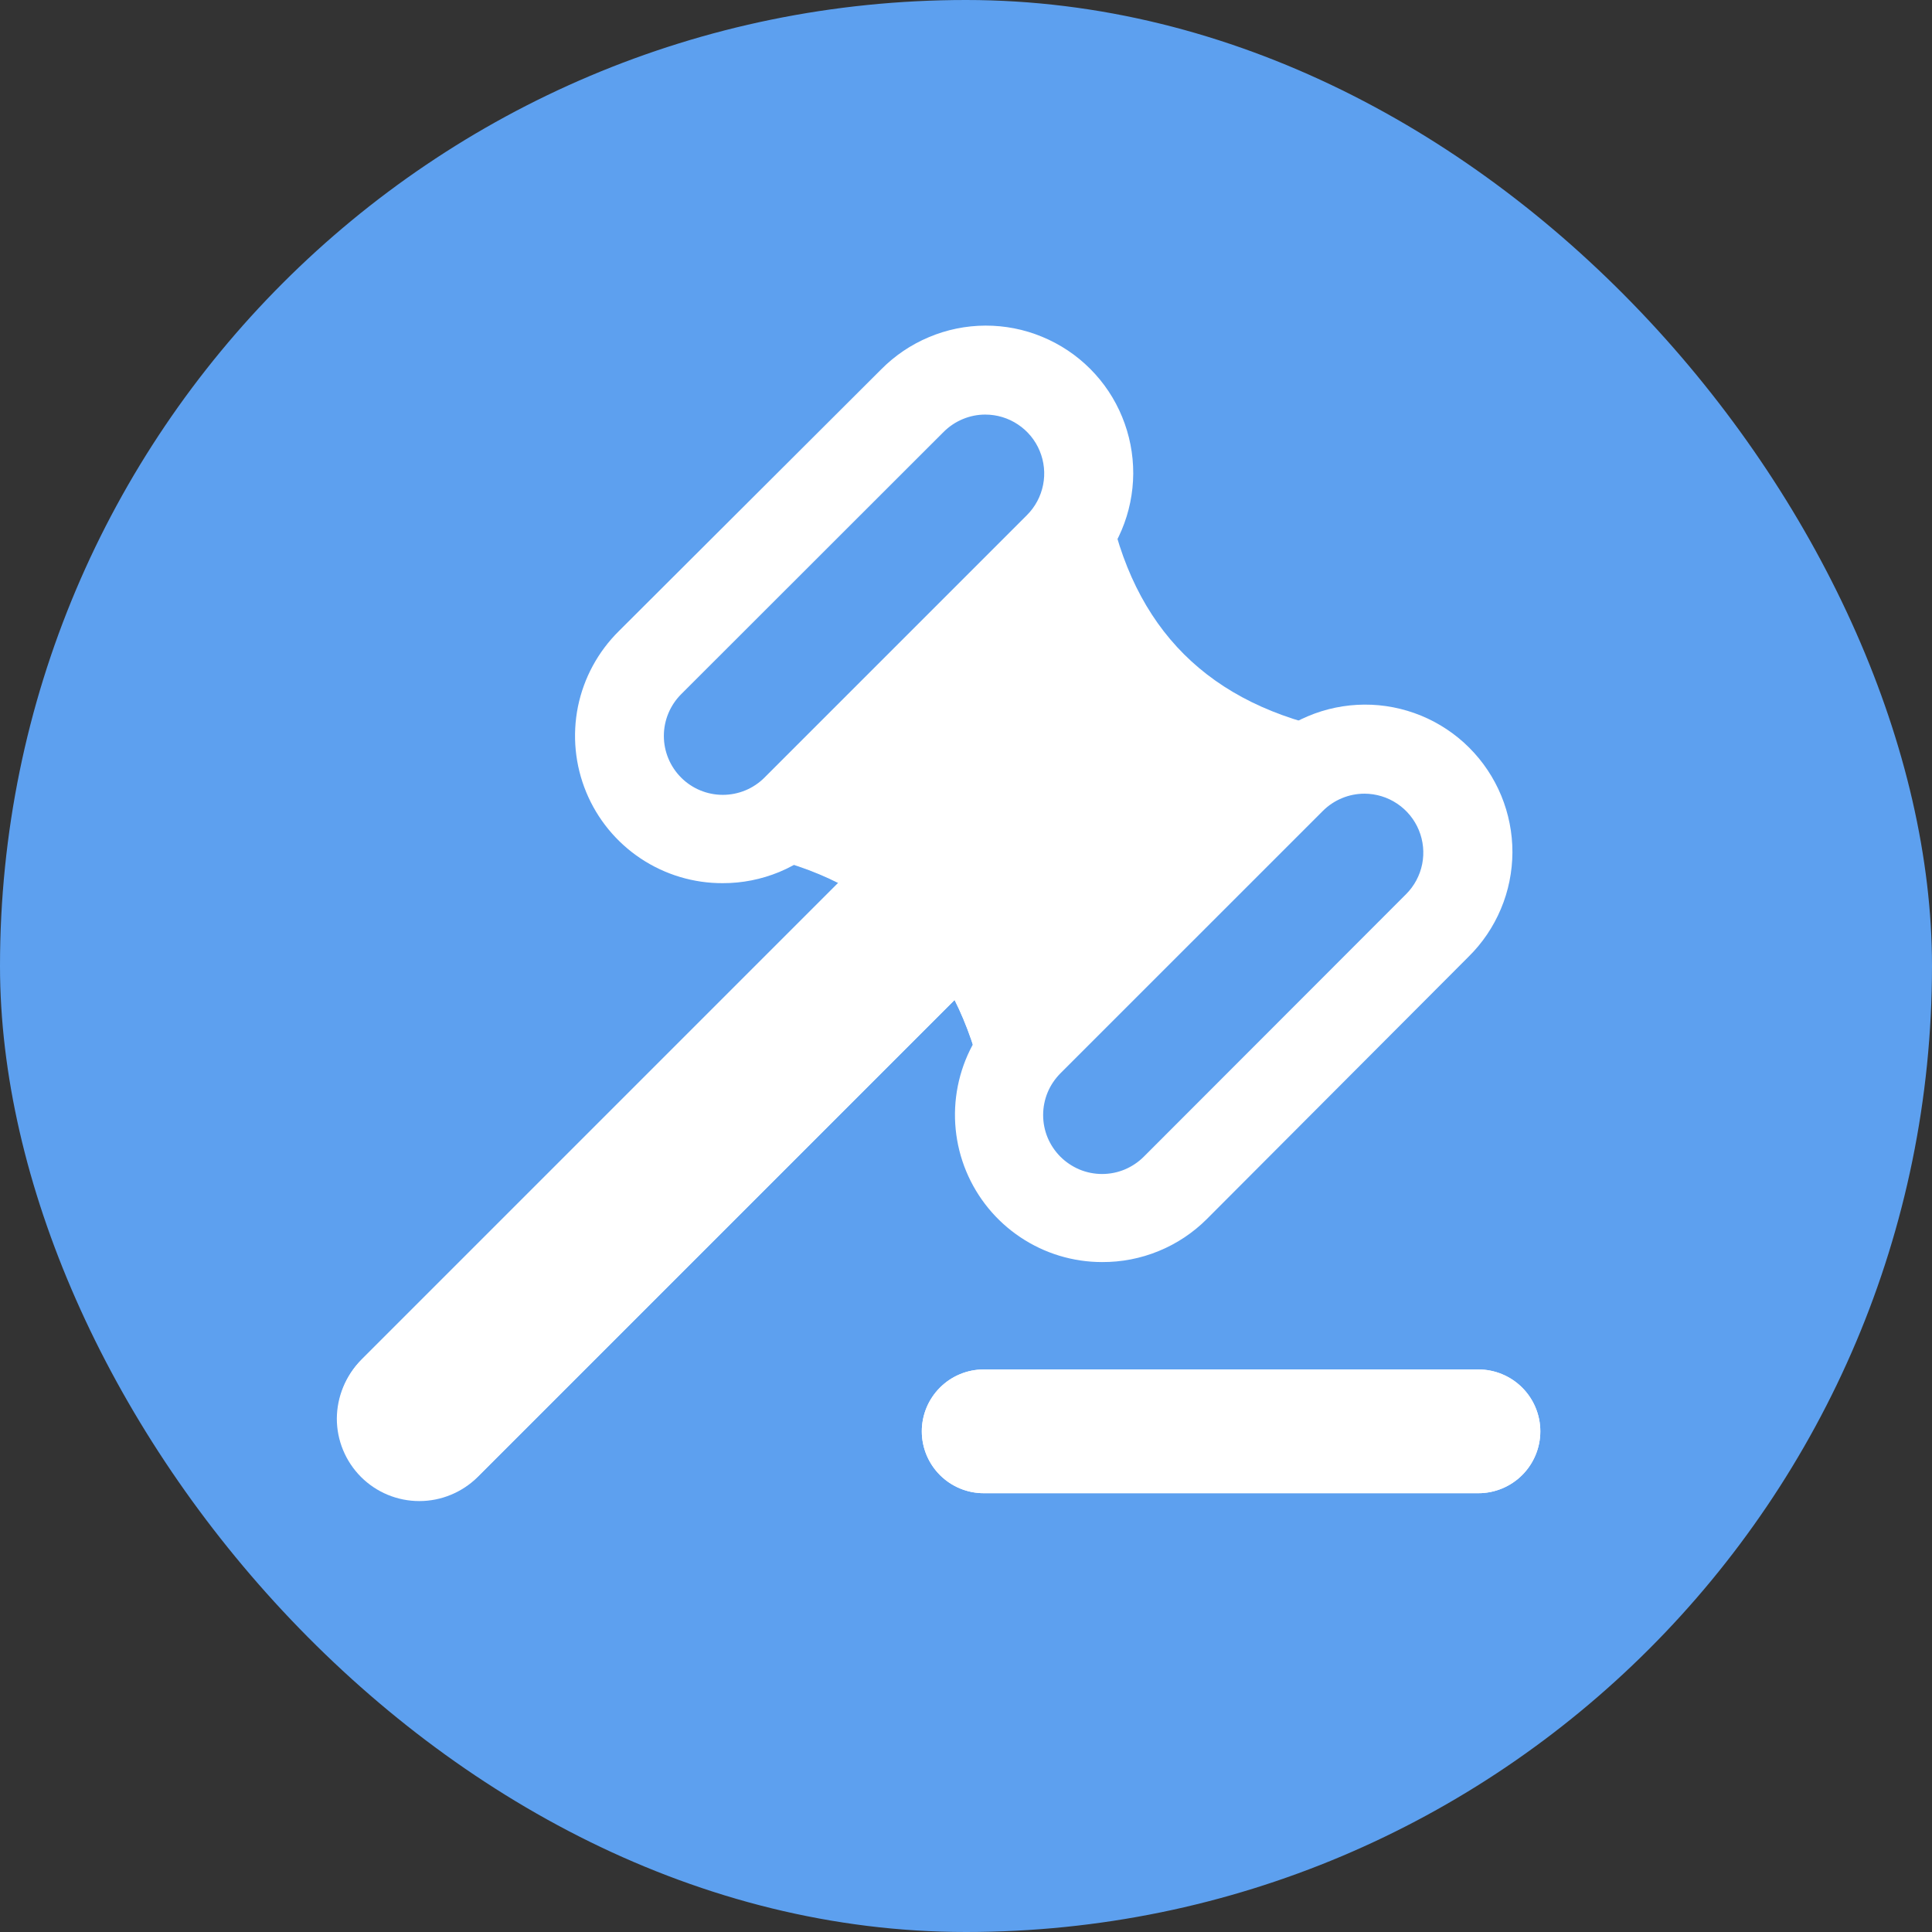 <svg width="41" height="41" viewBox="0 0 41 41" fill="none" xmlns="http://www.w3.org/2000/svg">
<rect x="0" y="0" width="41" height="41" fill="#333333" stroke="none"/>
<rect width="41" height="41" rx="20.5" fill="#5DA0EF"/>
<path d="M20.652 20.203L18.797 18.348C18.756 18.307 18.708 18.275 18.655 18.252C18.602 18.23 18.544 18.219 18.487 18.219C18.429 18.219 18.372 18.23 18.318 18.252C18.265 18.275 18.217 18.307 18.176 18.348L7.676 28.848C7.35 29.178 7.167 29.623 7.164 30.086C7.164 30.433 7.266 30.771 7.459 31.059C7.651 31.347 7.924 31.572 8.244 31.704C8.564 31.837 8.916 31.872 9.256 31.804C9.595 31.736 9.907 31.569 10.152 31.324L20.652 20.824C20.693 20.784 20.726 20.735 20.748 20.682C20.77 20.629 20.782 20.572 20.782 20.514C20.782 20.456 20.77 20.399 20.748 20.346C20.726 20.292 20.693 20.244 20.652 20.203Z" fill="white"/>
<path d="M31.375 29.062H20.875C20.527 29.062 20.193 29.201 19.947 29.447C19.701 29.693 19.562 30.027 19.562 30.375C19.562 30.723 19.701 31.057 19.947 31.303C20.193 31.549 20.527 31.688 20.875 31.688H31.375C31.723 31.688 32.057 31.549 32.303 31.303C32.549 31.057 32.688 30.723 32.688 30.375C32.688 30.027 32.549 29.693 32.303 29.447C32.057 29.201 31.723 29.062 31.375 29.062Z" fill="white"/>
<path d="M28.751 15.808C28.728 15.732 28.684 15.664 28.625 15.611C28.565 15.557 28.492 15.521 28.414 15.506C25.662 14.964 24.039 13.363 23.51 10.602C23.495 10.524 23.459 10.451 23.406 10.392C23.353 10.332 23.284 10.289 23.208 10.265C23.132 10.242 23.051 10.24 22.974 10.259C22.897 10.278 22.826 10.318 22.77 10.375L15.77 17.375C15.714 17.43 15.674 17.5 15.654 17.577C15.635 17.653 15.636 17.734 15.659 17.81C15.681 17.886 15.724 17.954 15.782 18.008C15.84 18.061 15.912 18.098 15.989 18.114C18.689 18.687 20.29 20.31 20.876 23.027C20.893 23.104 20.93 23.176 20.984 23.233C21.038 23.291 21.106 23.333 21.182 23.355C21.225 23.368 21.269 23.374 21.314 23.373C21.371 23.373 21.428 23.362 21.482 23.34C21.535 23.318 21.583 23.286 21.624 23.246L28.624 16.246C28.683 16.192 28.727 16.122 28.749 16.045C28.771 15.968 28.772 15.886 28.751 15.808Z" fill="white"/>
<path d="M30.805 16.239C30.561 15.995 30.272 15.801 29.953 15.669C29.634 15.537 29.293 15.469 28.948 15.469C28.603 15.469 28.261 15.537 27.943 15.669C27.624 15.801 27.335 15.995 27.091 16.239L21.526 21.804C21.033 22.297 20.757 22.966 20.758 23.664C20.759 24.361 21.037 25.03 21.53 25.522C22.024 26.015 22.693 26.291 23.39 26.29C24.088 26.29 24.756 26.012 25.249 25.518L30.805 19.949C31.297 19.456 31.573 18.789 31.573 18.094C31.573 17.398 31.297 16.731 30.805 16.239Z" fill="#5DA0EF"/>
<path d="M23.535 10.049C23.535 9.53 23.381 9.023 23.092 8.591C22.804 8.16 22.394 7.824 21.915 7.625C21.435 7.427 20.908 7.375 20.399 7.476C19.89 7.577 19.422 7.827 19.055 8.193L13.486 13.75C13.239 13.993 13.043 14.283 12.909 14.602C12.774 14.921 12.704 15.264 12.703 15.611C12.702 15.957 12.769 16.3 12.902 16.621C13.034 16.941 13.228 17.232 13.473 17.477C13.718 17.722 14.009 17.916 14.33 18.048C14.65 18.179 14.994 18.246 15.34 18.245C15.687 18.243 16.03 18.173 16.349 18.038C16.668 17.904 16.957 17.707 17.2 17.46L22.765 11.908C23.01 11.664 23.203 11.374 23.336 11.055C23.468 10.736 23.536 10.394 23.535 10.049Z" fill="#5DA0EF"/>
<path d="M28.206 16.479C28.148 16.48 28.091 16.468 28.038 16.447C27.984 16.425 27.936 16.393 27.895 16.352C27.874 16.331 27.855 16.308 27.838 16.282C26.571 16.035 25.407 15.416 24.494 14.503C23.582 13.591 22.962 12.426 22.715 11.159L22.645 11.124C22.604 11.084 22.572 11.035 22.549 10.982C22.527 10.929 22.516 10.871 22.516 10.814C22.516 10.756 22.527 10.699 22.549 10.645C22.572 10.592 22.604 10.544 22.645 10.503L22.75 10.398C22.806 10.342 22.877 10.302 22.954 10.283C23.031 10.263 23.112 10.265 23.188 10.289C23.264 10.312 23.332 10.356 23.385 10.415C23.439 10.474 23.475 10.547 23.489 10.626C24.036 13.386 25.642 15.001 28.394 15.53C28.472 15.545 28.545 15.581 28.604 15.634C28.664 15.687 28.707 15.755 28.731 15.832C28.754 15.908 28.756 15.989 28.737 16.066C28.717 16.143 28.677 16.213 28.621 16.269L28.516 16.374C28.43 16.448 28.319 16.486 28.206 16.479Z" fill="white"/>
<path d="M21.315 23.374C21.278 23.378 21.239 23.378 21.202 23.374C21.125 23.354 21.056 23.314 21 23.258C20.945 23.201 20.905 23.131 20.887 23.055C20.292 20.311 18.69 18.688 15.974 18.124C15.896 18.108 15.824 18.071 15.766 18.017C15.708 17.964 15.665 17.895 15.643 17.82C15.62 17.744 15.619 17.663 15.639 17.587C15.659 17.51 15.699 17.44 15.755 17.384C15.817 17.319 15.898 17.275 15.987 17.258C16.075 17.241 16.167 17.251 16.249 17.288C19.202 17.945 21.04 19.778 21.718 22.744C21.758 22.824 21.772 22.914 21.758 23.003C21.745 23.091 21.705 23.173 21.644 23.238C21.555 23.324 21.438 23.372 21.315 23.374Z" fill="white"/>
<path d="M31.375 31.688H20.875C20.527 31.688 20.193 31.549 19.947 31.303C19.701 31.057 19.562 30.723 19.562 30.375C19.562 30.027 19.701 29.693 19.947 29.447C20.193 29.201 20.527 29.062 20.875 29.062H31.375C31.723 29.062 32.057 29.201 32.303 29.447C32.549 29.693 32.688 30.027 32.688 30.375C32.688 30.723 32.549 31.057 32.303 31.303C32.057 31.549 31.723 31.688 31.375 31.688ZM20.875 29.938C20.759 29.938 20.648 29.984 20.566 30.066C20.484 30.148 20.438 30.259 20.438 30.375C20.438 30.491 20.484 30.602 20.566 30.684C20.648 30.766 20.759 30.812 20.875 30.812H31.375C31.491 30.812 31.602 30.766 31.684 30.684C31.766 30.602 31.812 30.491 31.812 30.375C31.812 30.259 31.766 30.148 31.684 30.066C31.602 29.984 31.491 29.938 31.375 29.938H20.875Z" fill="white"/>
<path d="M23.388 26.283C22.869 26.283 22.362 26.129 21.931 25.84C21.5 25.552 21.164 25.142 20.965 24.662C20.767 24.183 20.715 23.656 20.816 23.147C20.917 22.638 21.167 22.17 21.533 21.803L27.098 16.238C27.341 15.991 27.631 15.794 27.95 15.66C28.269 15.525 28.612 15.455 28.958 15.453C29.305 15.451 29.648 15.519 29.969 15.65C30.289 15.782 30.581 15.976 30.826 16.221C31.071 16.466 31.265 16.757 31.397 17.077C31.529 17.397 31.597 17.741 31.596 18.087C31.594 18.434 31.525 18.777 31.39 19.096C31.256 19.415 31.06 19.705 30.813 19.948L25.256 25.518C25.011 25.762 24.72 25.956 24.399 26.087C24.078 26.219 23.735 26.285 23.388 26.283ZM28.958 16.343C28.728 16.343 28.5 16.388 28.288 16.476C28.075 16.564 27.882 16.693 27.72 16.855L22.15 22.424C21.988 22.587 21.858 22.78 21.77 22.992C21.682 23.205 21.637 23.433 21.637 23.663C21.637 23.893 21.682 24.12 21.77 24.333C21.858 24.545 21.988 24.738 22.15 24.901C22.313 25.063 22.506 25.192 22.718 25.281C22.931 25.369 23.158 25.414 23.388 25.414C23.618 25.414 23.846 25.369 24.058 25.281C24.271 25.192 24.464 25.063 24.626 24.901L30.191 19.331C30.436 19.087 30.603 18.775 30.671 18.436C30.739 18.097 30.704 17.745 30.572 17.425C30.44 17.106 30.216 16.832 29.929 16.64C29.642 16.447 29.304 16.344 28.958 16.343Z" fill="white" stroke="white"/>
<path d="M15.339 18.242C14.818 18.245 14.307 18.091 13.873 17.802C13.439 17.513 13.101 17.101 12.902 16.619C12.703 16.137 12.652 15.607 12.755 15.095C12.859 14.584 13.113 14.116 13.484 13.749L19.053 8.193C19.297 7.946 19.586 7.75 19.906 7.616C20.225 7.481 20.568 7.411 20.914 7.41C21.261 7.409 21.604 7.476 21.924 7.609C22.245 7.741 22.536 7.935 22.781 8.18C23.026 8.425 23.22 8.716 23.351 9.037C23.483 9.357 23.55 9.701 23.549 10.047C23.547 10.394 23.477 10.737 23.342 11.056C23.207 11.375 23.011 11.665 22.763 11.907L17.198 17.472C16.954 17.717 16.665 17.91 16.346 18.043C16.026 18.175 15.684 18.243 15.339 18.242ZM20.908 8.298C20.678 8.298 20.45 8.344 20.238 8.433C20.026 8.521 19.833 8.651 19.67 8.814L14.101 14.379C13.773 14.708 13.588 15.153 13.588 15.617C13.588 16.082 13.773 16.527 14.101 16.855C14.429 17.184 14.875 17.368 15.339 17.368C15.803 17.368 16.249 17.184 16.577 16.855L22.146 11.286C22.392 11.041 22.558 10.729 22.626 10.39C22.694 10.05 22.659 9.698 22.526 9.378C22.394 9.058 22.169 8.785 21.881 8.593C21.593 8.4 21.255 8.298 20.908 8.298Z" fill="white" stroke="white"/>
<path d="M8.898 31.855C8.434 31.855 7.989 31.671 7.661 31.343C7.333 31.014 7.148 30.569 7.148 30.105C7.151 29.641 7.335 29.197 7.66 28.867L18.16 18.367C18.243 18.285 18.354 18.238 18.471 18.238C18.587 18.238 18.699 18.285 18.782 18.367C18.864 18.449 18.91 18.561 18.91 18.678C18.91 18.794 18.864 18.906 18.782 18.988L8.282 29.488C8.119 29.652 8.027 29.874 8.027 30.105C8.027 30.336 8.119 30.558 8.282 30.722C8.445 30.885 8.667 30.976 8.898 30.976C9.13 30.976 9.351 30.885 9.515 30.722L20.015 20.222C20.098 20.14 20.209 20.093 20.326 20.093C20.442 20.093 20.554 20.14 20.637 20.222C20.719 20.304 20.765 20.416 20.765 20.533C20.765 20.649 20.719 20.761 20.637 20.843L10.137 31.343C9.974 31.506 9.781 31.634 9.568 31.722C9.356 31.81 9.128 31.855 8.898 31.855Z" fill="white"/>
</svg>
